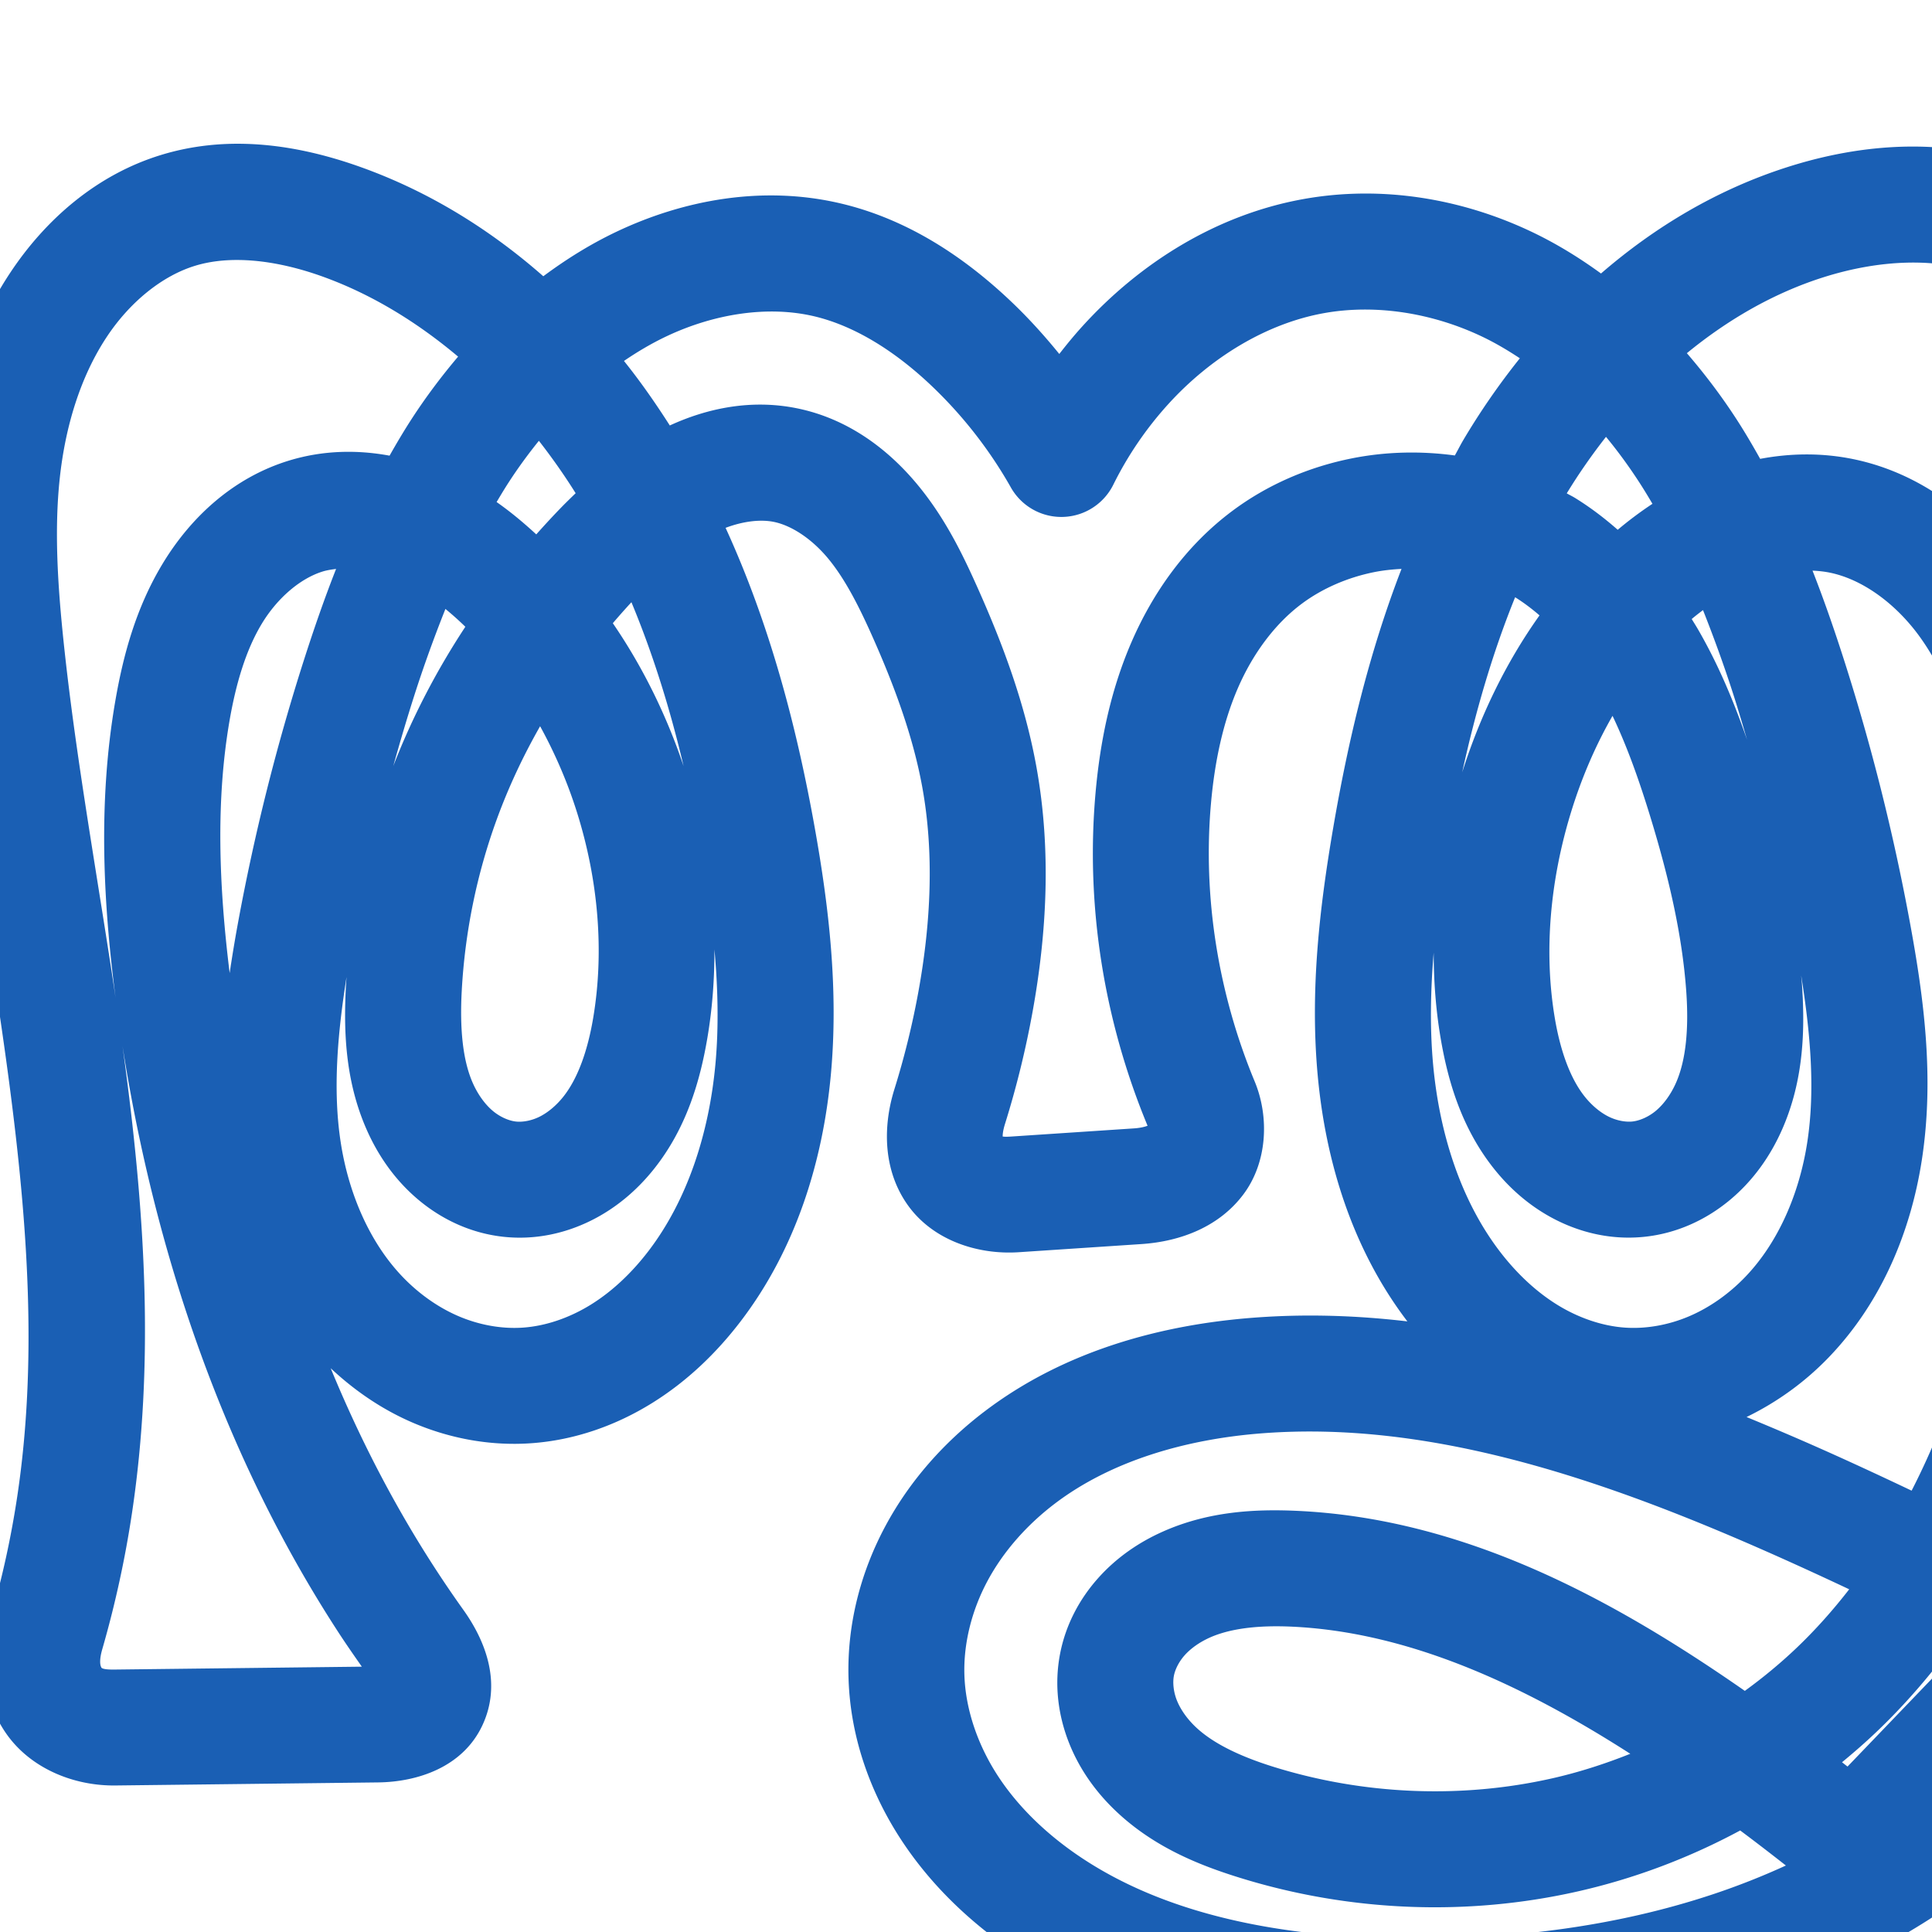 <svg:svg xmlns:cc="http://creativecommons.org/ns#" xmlns:dc="http://purl.org/dc/elements/1.1/" xmlns:inkscape="http://www.inkscape.org/namespaces/inkscape" xmlns:rdf="http://www.w3.org/1999/02/22-rdf-syntax-ns#" xmlns:sodipodi="http://sodipodi.sourceforge.net/DTD/sodipodi-0.dtd" xmlns:svg="http://www.w3.org/2000/svg" xml:space="preserve" width="1000" height="1000" version="1.1" style="clip-rule:evenodd;fill-rule:evenodd;image-rendering:optimizeQuality;shape-rendering:geometricPrecision;text-rendering:geometricPrecision" viewBox="0 0 1000 1000" id="svg10" sodipodi:docname="ത്തൃ.svg" inkscape:version="1.0.2 (e86c870879, 2021-01-15)"><sodipodi:namedview pagecolor="#ffffff" bordercolor="#666666" borderopacity="1" objecttolerance="10" gridtolerance="10" guidetolerance="10" inkscape:pageopacity="0" inkscape:pageshadow="2" inkscape:window-width="1920" inkscape:window-height="1007" id="namedview12" showgrid="false" inkscape:zoom="0.6002692" inkscape:cx="924.90822" inkscape:cy="601.43824" inkscape:window-x="1920" inkscape:window-y="0" inkscape:window-maximized="1" inkscape:current-layer="svg10" showguides="true" inkscape:guide-bbox="true" inkscape:document-rotation="0" inkscape:pagecheckerboard="0"><sodipodi:guide position="0,1000" orientation="0,1" id="guide16" inkscape:label="" inkscape:locked="true" inkscape:color="rgb(0,0,255)" /><sodipodi:guide position="1763.312,2036.169" orientation="1000,0" id="guide18" /><sodipodi:guide position="0,200" orientation="0,1" id="guide20" inkscape:label="base" inkscape:locked="true" inkscape:color="rgb(0,0,255)" /><inkscape:grid type="xygrid" id="grid24" originx="-473.376" originy="-489.692" /><sodipodi:guide position="0,0" orientation="0,1" id="guide34" inkscape:label="bottom" inkscape:locked="true" inkscape:color="rgb(0,0,255)" /><sodipodi:guide position="225.051,1693.319" orientation="0,1" id="guide44" inkscape:label="" inkscape:locked="false" inkscape:color="rgb(0,0,255)" /><sodipodi:guide position="0,900" orientation="0,1" id="guide46" inkscape:label="" inkscape:locked="true" inkscape:color="rgb(0,0,255)" /><sodipodi:guide position="1186.671,0" orientation="-1,0" id="guide867" inkscape:label="width" inkscape:locked="false" inkscape:color="rgb(0,0,255)" /></sodipodi:namedview>
 <svg:defs id="defs4"><inkscape:path-effect effect="fillet_chamfer" id="path-effect849" is_visible="true" lpeversion="1" satellites_param="F,0,1,1,0,52.326,0,1 @ F,0,0,1,0,0,0,1 @ F,0,0,1,0,0,0,1 @ F,0,0,1,0,0,0,1 @ F,0,0,1,0,0,0,1 @ F,0,0,1,0,0,0,1 @ F,0,0,1,0,0,0,1 @ F,0,0,1,0,0,0,1 @ F,0,0,1,0,0,0,1 @ F,0,0,1,0,0,0,1 @ F,0,0,1,0,0,0,1 @ F,0,0,1,0,0,0,1 @ F,0,0,1,0,0,0,1 @ F,0,0,1,0,0,0,1 @ F,0,0,1,0,0,0,1 @ F,0,0,1,0,0,0,1 @ F,0,0,1,0,0,0,1 @ F,0,0,1,0,0,0,1 @ F,0,0,1,0,0,0,1 @ F,0,0,1,0,0,0,1 @ F,0,0,1,0,0,0,1 @ F,0,0,1,0,0,0,1 @ F,0,0,1,0,0,0,1 @ F,0,0,1,0,0,0,1 @ F,0,1,1,0,52.326,0,1 @ F,0,1,1,0,52.326,0,1 @ F,0,0,1,0,0,0,1 @ F,0,0,1,0,0,0,1 @ F,0,0,1,0,0,0,1 @ F,0,0,1,0,0,0,1 @ F,0,0,1,0,0,0,1 @ F,0,0,1,0,0,0,1 @ F,0,0,1,0,0,0,1 @ F,0,0,1,0,0,0,1 @ F,0,0,1,0,0,0,1 @ F,0,0,1,0,0,0,1 @ F,0,0,1,0,0,0,1 @ F,0,0,1,0,0,0,1 @ F,0,0,1,0,0,0,1 @ F,0,0,1,0,0,0,1 @ F,0,0,1,0,0,0,1 @ F,0,0,1,0,0,0,1 @ F,0,0,1,0,0,0,1 @ F,0,0,1,0,0,0,1 @ F,0,0,1,0,0,0,1 @ F,0,0,1,0,0,0,1 @ F,0,0,1,0,0,0,1 @ F,0,0,1,0,0,0,1 @ F,0,0,1,0,0,0,1 @ F,0,0,1,0,0,0,1 @ F,0,0,1,0,0,0,1 @ F,0,0,1,0,0,0,1 @ F,0,0,1,0,0,0,1 @ F,0,0,1,0,0,0,1 @ F,0,0,1,0,0,0,1 @ F,0,0,1,0,0,0,1 @ F,0,0,1,0,0,0,1 @ F,0,0,1,0,0,0,1 @ F,0,0,1,0,0,0,1 @ F,0,0,1,0,0,0,1 @ F,0,0,1,0,0,0,1 @ F,0,0,1,0,0,0,1 @ F,0,0,1,0,0,0,1 @ F,0,0,1,0,0,0,1 @ F,0,0,1,0,0,0,1 @ F,0,0,1,0,0,0,1 @ F,0,0,1,0,0,0,1 @ F,0,0,1,0,0,0,1 @ F,0,0,1,0,0,0,1 @ F,0,0,1,0,0,0,1 @ F,0,0,1,0,0,0,1 @ F,0,0,1,0,0,0,1 @ F,0,0,1,0,0,0,1 @ F,0,0,1,0,0,0,1 @ F,0,0,1,0,0,0,1 @ F,0,0,1,0,0,0,1 @ F,0,0,1,0,0,0,1 @ F,0,0,1,0,0,0,1 @ F,0,0,1,0,0,0,1 @ F,0,0,1,0,0,0,1 @ F,0,0,1,0,0,0,1 @ F,0,0,1,0,0,0,1 @ F,0,0,1,0,0,0,1 @ F,0,0,1,0,0,0,1 @ F,0,0,1,0,0,0,1 @ F,0,0,1,0,0,0,1 @ F,0,0,1,0,0,0,1 @ F,0,0,1,0,0,0,1 @ F,0,0,1,0,0,0,1 @ F,0,0,1,0,0,0,1 @ F,0,0,1,0,0,0,1 @ F,0,0,1,0,0,0,1 @ F,0,0,1,0,0,0,1 @ F,0,0,1,0,0,0,1 @ F,0,0,1,0,0,0,1 @ F,0,0,1,0,0,0,1 @ F,0,0,1,0,0,0,1 @ F,0,0,1,0,0,0,1 @ F,0,0,1,0,0,0,1 @ F,0,0,1,0,0,0,1 @ F,0,0,1,0,0,0,1 @ F,0,0,1,0,0,0,1 @ F,0,0,1,0,0,0,1 @ F,0,0,1,0,0,0,1 @ F,0,0,1,0,0,0,1 @ F,0,0,1,0,0,0,1 @ F,0,0,1,0,0,0,1 @ F,0,0,1,0,0,0,1 @ F,0,0,1,0,0,0,1 @ F,0,0,1,0,0,0,1 @ F,0,0,1,0,0,0,1 @ F,0,0,1,0,0,0,1 @ F,0,0,1,0,0,0,1 @ F,0,0,1,0,0,0,1 @ F,0,1,1,0,52.326,0,1" unit="px" method="auto" mode="F" radius="0" chamfer_steps="1" flexible="false" use_knot_distance="true" apply_no_radius="true" apply_with_radius="true" only_selected="true" hide_knots="false" /><inkscape:path-effect effect="spiro" id="path-effect865" is_visible="true" lpeversion="1" /><inkscape:path-effect effect="spiro" id="path-effect851" is_visible="true" lpeversion="1" />
  <svg:style type="text/css" id="style2">
   
    .fil0 {fill:#EF7F1A;fill-rule:nonzero}
   
  </svg:style>
 <inkscape:path-effect effect="spiro" id="path-effect1214" is_visible="true" lpeversion="1" /><inkscape:path-effect effect="spiro" id="path-effect1195" is_visible="true" lpeversion="1" /><inkscape:path-effect effect="spiro" id="path-effect992" is_visible="true" lpeversion="1" /><inkscape:path-effect effect="spiro" id="path-effect1060" is_visible="true" lpeversion="1" /><inkscape:path-effect effect="spiro" id="path-effect1047" is_visible="true" lpeversion="1" /><inkscape:path-effect effect="spiro" id="path-effect1085" is_visible="true" lpeversion="1" /><inkscape:path-effect effect="spiro" id="path-effect1286" is_visible="true" lpeversion="1" /><inkscape:path-effect effect="spiro" id="path-effect1305" is_visible="true" lpeversion="1" /></svg:defs>
 
<svg:g id="path1210-6"><svg:path style="color:#000000;clip-rule:nonzero;fill:#1a5fb4;fill-rule:nonzero;stroke-linecap:round;stroke-linejoin:round;-inkscape-stroke:none;shape-rendering:auto" d="M 124.779,74.414 C 111.351,74.26 97.627,75.906 83.9,80.045 49.689,90.36 23.175,114.111 5.152,141.379 -15.115,172.043 -25.07,207.019 -28.729,241.168 c -3.614,33.725 -1.261,66.409 1.994,97.414 15.904,151.495 56.486,297.006 35.707,435.703 C 5.801,795.455 1.222,816.424 -4.713,837 c -5.901,20.458 -4.288,43.021 8.145,60.598 12.433,17.576 34.41,26.818 56.33,26.562 l 135.875,-1.584 c 20.648,-0.241 43.882,-7.971 54,-29.455 10.118,-21.485 2.032,-43.29 -9.787,-59.838 -4.971,-6.96 -9.791,-14.028 -14.455,-21.197 -21.286,-32.72 -39.269,-67.58 -54.229,-103.893 12.463,11.68 26.84,21.549 43.025,28.412 18.883,8.007 39.677,11.895 60.775,10.406 22.759,-1.606 44.024,-9.316 62.43,-20.719 18.332,-11.357 33.546,-26.139 45.924,-42.332 28.762,-37.628 42.577,-83.032 46.703,-127.434 4.107,-44.196 -1.014,-87.276 -8.32,-128.143 -9.362,-52.362 -23.301,-105.327 -46.137,-155.176 8.918,-3.363 17.843,-4.509 24.922,-3.086 9.134,1.836 19.559,8.681 27.926,18.686 8.61,10.295 15.769,24.148 22.854,40.006 11.819,26.454 21.474,52.829 26.191,79.105 6.043,33.662 4.412,69.498 -2.043,105.1 -3.11,17.153 -7.284,34.124 -12.48,50.773 -6.247,20.015 -5.648,42.622 7.201,60.344 12.849,17.722 35.654,25.437 57.211,24.006 l 63.428,-4.211 c 20.494,-1.361 40.221,-9.049 52.705,-25.592 12.484,-16.543 13.644,-40.03 5.928,-58.619 -18.826,-45.354 -26.906,-95.322 -22.605,-143.896 1.892,-21.371 6.16,-41.739 13.898,-59.609 7.682,-17.74 19.124,-33.305 33.074,-43.707 10.701,-7.979 23.765,-13.622 37.516,-16.385 4.634,-0.931 9.373,-1.41 14.135,-1.662 -16.928,43.746 -27.708,89.273 -35.383,134.145 -6.972,40.762 -12.049,83.715 -8.016,127.85 4.053,44.343 17.689,89.787 46.412,127.473 0.006,0.007 0.012,0.014 0.018,0.021 -25.961,-3.058 -52.34,-3.954 -79.086,-1.955 -48.195,3.602 -98.34,17.095 -139.678,48.496 -20.71,15.732 -38.705,35.708 -51.432,59.434 -12.766,23.799 -19.915,50.929 -19.061,78.826 0.934,30.503 11.323,59.239 27.283,83.582 15.888,24.233 36.911,43.754 59.82,59.035 59.864,39.932 131.192,51.054 197.693,52.006 60.939,0.872 122.99,-6.386 182.148,-26.172 59.251,-19.817 115.255,-52.362 159.502,-98.445 43.483,-45.288 73.218,-101.049 92.264,-158.838 19.015,-57.696 27.622,-117.311 31.809,-175.932 5.476,-76.671 3.53,-153.037 -0.705,-228.482 -2.383,-42.454 -5.521,-86.563 -16.162,-130.715 -9.754,-40.472 -26.457,-82.612 -58.465,-115.797 -23.86,-24.737 -54.828,-42.542 -89.109,-49.607 -34.558,-7.122 -69.224,-2.822 -100.502,7.221 -36.058,11.578 -68.244,30.836 -96.1,54.953 -11.243,-8.182 -23.193,-15.548 -36.045,-21.645 -36.058,-17.103 -77.396,-24.17 -117.938,-16.889 -45.291,8.134 -84.727,33.206 -114.254,65.639 -4.258,4.677 -8.277,9.556 -12.152,14.547 -7.864,-9.674 -16.245,-18.932 -25.314,-27.508 -23.602,-22.317 -52.769,-42.157 -87.893,-50.418 -40.152,-9.444 -81.031,-1.924 -115.932,14.629 -13.585,6.443 -26.151,14.314 -37.939,23.072 -27.156,-23.869 -58.311,-43.346 -93.121,-56.01 -19.375,-7.048 -40.931,-12.306 -63.311,-12.562 z m -0.441,60.168 c 13.693,0.244 28.542,3.432 43.24,8.779 25.161,9.153 48.477,23.504 69.533,41.227 -8.738,10.309 -16.804,21.095 -24.039,32.244 -4.056,6.25 -7.811,12.612 -11.438,19.021 -16.692,-3.089 -34.367,-2.825 -51.846,2.482 -29.44,8.94 -51.342,29.855 -65.568,53.354 -13.999,23.122 -20.544,47.975 -24.543,71.158 -9.325,54.06 -6.095,108.027 0.932,159.477 15.448,113.106 51.246,225.262 114.49,322.48 3.931,6.043 8.054,11.957 12.184,17.865 l -128.221,1.494 c -6.977,0.081 -6.654,-1.223 -6.648,-1.215 0.005,0.008 -1.583,-2.021 0.521,-9.318 6.666,-23.11 11.81,-46.659 15.375,-70.455 C 91.62,627.586 48.102,476.766 32.938,332.316 29.839,302.799 28.06,274.344 30.93,247.561 33.811,220.673 41.627,195.009 55.207,174.463 c 11.767,-17.804 28.497,-31.691 46.014,-36.973 7.101,-2.141 14.901,-3.055 23.117,-2.908 z m 863.268,1.352 c 8.767,-0.181 17.35,0.524 25.563,2.217 21.565,4.444 42.31,16.193 58.035,32.496 21.382,22.168 35.055,53.908 43.32,88.201 9.116,37.823 12.245,78.282 14.588,120.018 4.165,74.199 5.963,148.018 0.762,220.846 -3.974,55.643 -12.103,110.323 -28.945,161.426 -6.258,18.987 -13.782,37.51 -22.602,55.219 -11.567,-6.194 -23.196,-12.27 -34.879,-18.242 25.05,-49.074 40.411,-102.922 48.918,-156.082 14.009,-87.551 11.339,-178.647 -13.062,-265.039 -7.737,-27.392 -18.156,-56.463 -37.078,-82.637 -19.199,-26.557 -47.272,-49.345 -82.881,-56.695 -16.36,-3.377 -32.706,-3.102 -48.285,-0.158 -3.899,-6.969 -7.946,-13.887 -12.348,-20.67 -7.657,-11.798 -16.253,-23.181 -25.594,-34.023 21.17,-17.366 44.741,-30.965 70.004,-39.076 14.754,-4.737 29.873,-7.497 44.484,-7.799 z m -281.9,24.295 c 20.695,-0.139 41.971,4.769 61.215,13.896 6.809,3.23 13.366,7.1 19.75,11.324 -10.777,13.472 -20.577,27.652 -29.262,42.311 -1.556,2.627 -2.893,5.337 -4.385,7.988 -17.743,-2.392 -35.858,-2.003 -53.549,1.551 -21.901,4.4 -43.113,13.351 -61.564,27.109 -24.038,17.924 -41.121,42.22 -52.27,67.965 -11.091,25.614 -16.316,52.327 -18.604,78.158 -5.196,58.68 4.493,118.057 26.939,172.152 -1.37,0.521 -3.511,1.136 -7.176,1.379 l -63.43,4.213 c -2.936,0.195 -3.72,0.062 -4.387,-0.018 -0.014,-1.126 0.139,-3.111 1.225,-6.588 5.929,-18.996 10.692,-38.356 14.244,-57.945 7.388,-40.747 9.731,-83.695 2.062,-126.406 -5.981,-33.312 -17.59,-64.156 -30.467,-92.979 -7.739,-17.322 -16.906,-36.444 -31.611,-54.025 -14.948,-17.872 -35.629,-33.689 -62.123,-39.016 -23.615,-4.748 -46.267,0.018 -65.625,8.93 -7.331,-11.471 -15.136,-22.7 -23.723,-33.402 7.039,-4.808 14.33,-9.11 21.896,-12.699 24.663,-11.697 52.462,-16.083 76.482,-10.434 21.158,4.976 41.997,18.199 60.406,35.605 16.354,15.464 30.416,33.441 41.49,53.035 a 30.003,30.003 0 0 0 53.004,-1.449 c 7.508,-15.163 17.171,-29.316 28.562,-41.828 21.869,-24.021 50.64,-41.615 80.492,-46.977 6.672,-1.198 13.506,-1.805 20.404,-1.852 z m 125.553,65.877 c 6.113,7.409 11.835,15.24 17.123,23.389 2.393,3.687 4.682,7.461 6.922,11.277 -6.329,4.176 -12.314,8.677 -17.979,13.447 -6.821,-5.993 -14.127,-11.57 -22.082,-16.484 -1.397,-0.863 -2.873,-1.555 -4.293,-2.371 6.179,-10.162 12.999,-19.915 20.309,-29.258 z m -552.334,2.049 c 6.794,8.699 13.155,17.749 19.027,27.129 -2.414,2.351 -4.859,4.707 -7.133,7.041 -4.526,4.646 -8.928,9.421 -13.248,14.275 -6.37,-5.878 -13.123,-11.56 -20.527,-16.742 2.069,-3.498 4.163,-6.976 6.361,-10.363 4.812,-7.415 10.022,-14.529 15.52,-21.34 z m -104.969,66.33 c -6.155,15.635 -11.59,31.373 -16.594,46.988 -14.299,44.622 -25.698,90.15 -34.18,136.203 -1.563,8.489 -3.004,17.193 -4.314,25.98 -5.515,-44.644 -7.274,-88.815 -0.065,-130.607 3.312,-19.201 8.468,-36.614 16.744,-50.283 8.048,-13.293 19.962,-23.462 31.676,-27.02 2.103,-0.638 4.413,-0.963 6.732,-1.262 z m 764.205,0.877 c 3.102,0.137 6.145,0.46 9.053,1.061 16.972,3.503 34.131,16.133 46.387,33.086 12.533,17.336 21.106,39.519 27.963,63.795 21.706,76.847 24.349,159.304 11.557,239.248 -7.788,48.673 -21.892,96.564 -43.672,139.008 -15.521,-7.371 -31.1,-14.62 -46.801,-21.602 -12.679,-5.638 -25.594,-11.141 -38.639,-16.508 16.147,-7.842 30.578,-18.416 42.686,-31.037 27.415,-28.578 42.384,-65.322 48.039,-101.992 6.623,-42.944 0.923,-84.463 -6.129,-122.744 -8.483,-46.052 -19.883,-91.581 -34.182,-136.203 -4.91,-15.324 -10.248,-30.764 -16.262,-46.111 z m -153.934,13.768 c 4.373,2.742 8.582,5.896 12.625,9.391 -17.773,24.945 -30.955,52.68 -40.021,81.229 6.868,-31.353 15.709,-61.83 27.396,-90.619 z m -457.404,2.58 c 11.259,27.035 20.072,55.504 26.994,84.791 -8.769,-26.047 -20.961,-51.066 -36.619,-73.932 3.135,-3.684 6.344,-7.299 9.625,-10.859 z m -96.27,3.475 c 3.491,2.868 6.933,5.929 10.312,9.229 -14.867,22.57 -27.446,46.699 -37.311,72.096 3.443,-12.304 7.047,-24.56 10.945,-36.725 4.887,-15.251 10.28,-30.085 16.053,-44.6 z m 650.918,0.604 c 5.677,14.326 10.995,28.956 15.814,43.996 2.453,7.655 4.713,15.37 6.986,23.082 -6.65,-19.172 -14.638,-38.554 -25.484,-57.275 -1.009,-1.742 -2.109,-3.456 -3.168,-5.184 1.923,-1.623 3.882,-3.126 5.852,-4.619 z m -46.832,54.729 c 7.634,16.009 13.83,33.555 19.477,51.973 9.39,30.627 16.603,60.997 18.699,90.828 1.309,18.623 -0.004,35.247 -5.424,47.371 -2.665,5.962 -6.376,10.965 -10.35,14.281 -3.858,3.22 -8.521,5.153 -12.203,5.525 -3.462,0.35 -8.036,-0.456 -12.207,-2.525 -4.279,-2.123 -8.691,-5.739 -12.414,-10.414 -7.555,-9.488 -12.622,-23.838 -15.432,-40.48 -5.849,-34.649 -2.378,-71.497 8.283,-106.379 5.381,-17.608 12.603,-34.558 21.57,-50.18 z m -555.08,5.377 c 7.827,14.259 14.326,29.352 19.213,44.986 10.813,34.59 14.112,71.426 8.23,106.184 -2.827,16.707 -7.878,31.087 -15.418,40.578 -3.714,4.675 -8.115,8.284 -12.375,10.393 -4.149,2.053 -8.701,2.839 -12.117,2.477 -3.624,-0.384 -8.243,-2.327 -12.068,-5.559 -3.943,-3.331 -7.63,-8.348 -10.289,-14.342 -5.409,-12.191 -6.76,-28.897 -5.734,-47.77 1.646,-30.302 7.778,-60.4 18.168,-88.857 6.049,-16.567 13.585,-32.647 22.391,-48.09 z m 90.236,115.479 c 1.802,20.259 2.289,40.205 0.486,59.604 -3.321,35.736 -14.517,70.235 -34.631,96.549 -8.634,11.296 -18.771,20.901 -29.852,27.766 -11.007,6.819 -23.3,11.044 -35.055,11.873 -10.883,0.768 -22.496,-1.286 -33.131,-5.795 -10.68,-4.529 -20.753,-11.638 -29.23,-20.477 -16.969,-17.692 -27.916,-42.908 -32.031,-69.611 -4.118,-26.722 -1.741,-55.648 3.02,-85.598 -0.085,1.302 -0.212,2.6 -0.283,3.902 -1.243,22.874 -0.744,49.336 10.803,75.359 5.818,13.113 14.39,25.688 26.416,35.846 12.143,10.257 27.294,17.566 44.457,19.387 16.133,1.711 31.589,-1.703 45.059,-8.369 13.359,-6.611 24.228,-16.126 32.742,-26.844 16.917,-21.293 23.863,-45.832 27.596,-67.891 2.569,-15.182 3.668,-30.468 3.635,-45.701 z m 372.271,1.727 c 0.03,14.64 1.086,29.336 3.555,43.963 3.73,22.1 10.739,46.618 27.658,67.867 8.514,10.693 19.366,20.183 32.686,26.791 13.427,6.661 28.824,10.097 44.908,8.471 17.169,-1.736 32.384,-8.95 44.615,-19.158 12.116,-10.112 20.791,-22.689 26.678,-35.859 11.685,-26.141 12.13,-52.875 10.5,-76.062 -0.099,-1.408 -0.264,-2.796 -0.381,-4.199 4.846,30.226 7.304,59.417 3.148,86.365 -4.117,26.697 -15.068,51.909 -32.039,69.6 -8.479,8.838 -18.551,15.948 -29.232,20.479 -10.636,4.511 -22.25,6.569 -33.137,5.807 -11.76,-0.824 -24.056,-5.04 -35.059,-11.854 -11.075,-6.858 -21.203,-16.459 -29.809,-27.75 -20.037,-26.289 -31.111,-60.802 -34.379,-96.562 -1.722,-18.847 -1.343,-38.209 0.287,-57.896 z M 670.338,741.029 c 82.591,-1.866 166.669,27.62 247.932,63.752 13.028,5.793 25.976,11.764 38.877,17.834 -8.391,10.797 -17.441,21.003 -27.303,30.393 -8.376,7.975 -17.334,15.362 -26.721,22.184 -66.963,-46.605 -144.223,-89.29 -232.162,-93.195 -21.3,-0.946 -45.598,0.211 -69.396,10.898 -11.973,5.377 -23.469,13.111 -33.029,23.779 -9.634,10.751 -16.922,24.094 -19.861,39.43 -3.094,16.139 -0.904,31.99 4.68,46.074 5.535,13.962 14.155,25.641 24.082,35.098 19.715,18.782 43.238,28.118 64.266,34.641 56.385,17.49 117.1,20.135 174.836,7.1 29.368,-6.631 57.727,-17.322 84.184,-31.57 7.965,5.939 15.828,12.008 23.648,18.137 -12.117,5.557 -24.57,10.475 -37.254,14.717 -51.347,17.173 -106.686,23.875 -162.258,23.08 -60.216,-0.862 -119.694,-11.532 -165.258,-41.926 -17.327,-11.558 -32.307,-25.802 -42.938,-42.018 -10.559,-16.105 -16.944,-34.681 -17.49,-52.521 -0.5,-16.309 3.823,-33.452 11.963,-48.627 8.18,-15.248 20.345,-28.997 34.854,-40.018 29.099,-22.104 67.841,-33.451 107.854,-36.441 5.492,-0.41 10.99,-0.674 16.496,-0.799 z m -14.109,100.803 c 3.885,-0.12 7.919,-0.079 12.07,0.105 60.619,2.692 119.729,30.02 175.539,65.818 -13.177,5.258 -26.706,9.615 -40.514,12.732 -47.16,10.648 -97.523,8.49 -143.846,-5.879 -17.092,-5.302 -31.474,-12.028 -40.656,-20.775 -4.522,-4.308 -7.872,-9.179 -9.691,-13.768 -1.771,-4.467 -2.192,-9.206 -1.529,-12.666 0.632,-3.296 2.591,-7.308 5.617,-10.686 3.1,-3.46 7.593,-6.691 12.926,-9.086 8.11,-3.642 18.427,-5.438 30.084,-5.797 z m 355.82,7.656 c 1.466,0.745 2.947,1.462 4.412,2.211 l -60.186,62.668 c -0.954,-0.74 -1.895,-1.497 -2.852,-2.234 6.105,-5.011 12.06,-10.212 17.793,-15.67 15.238,-14.508 28.736,-30.3 40.832,-46.975 z" id="path17516" /></svg:g></svg:svg>